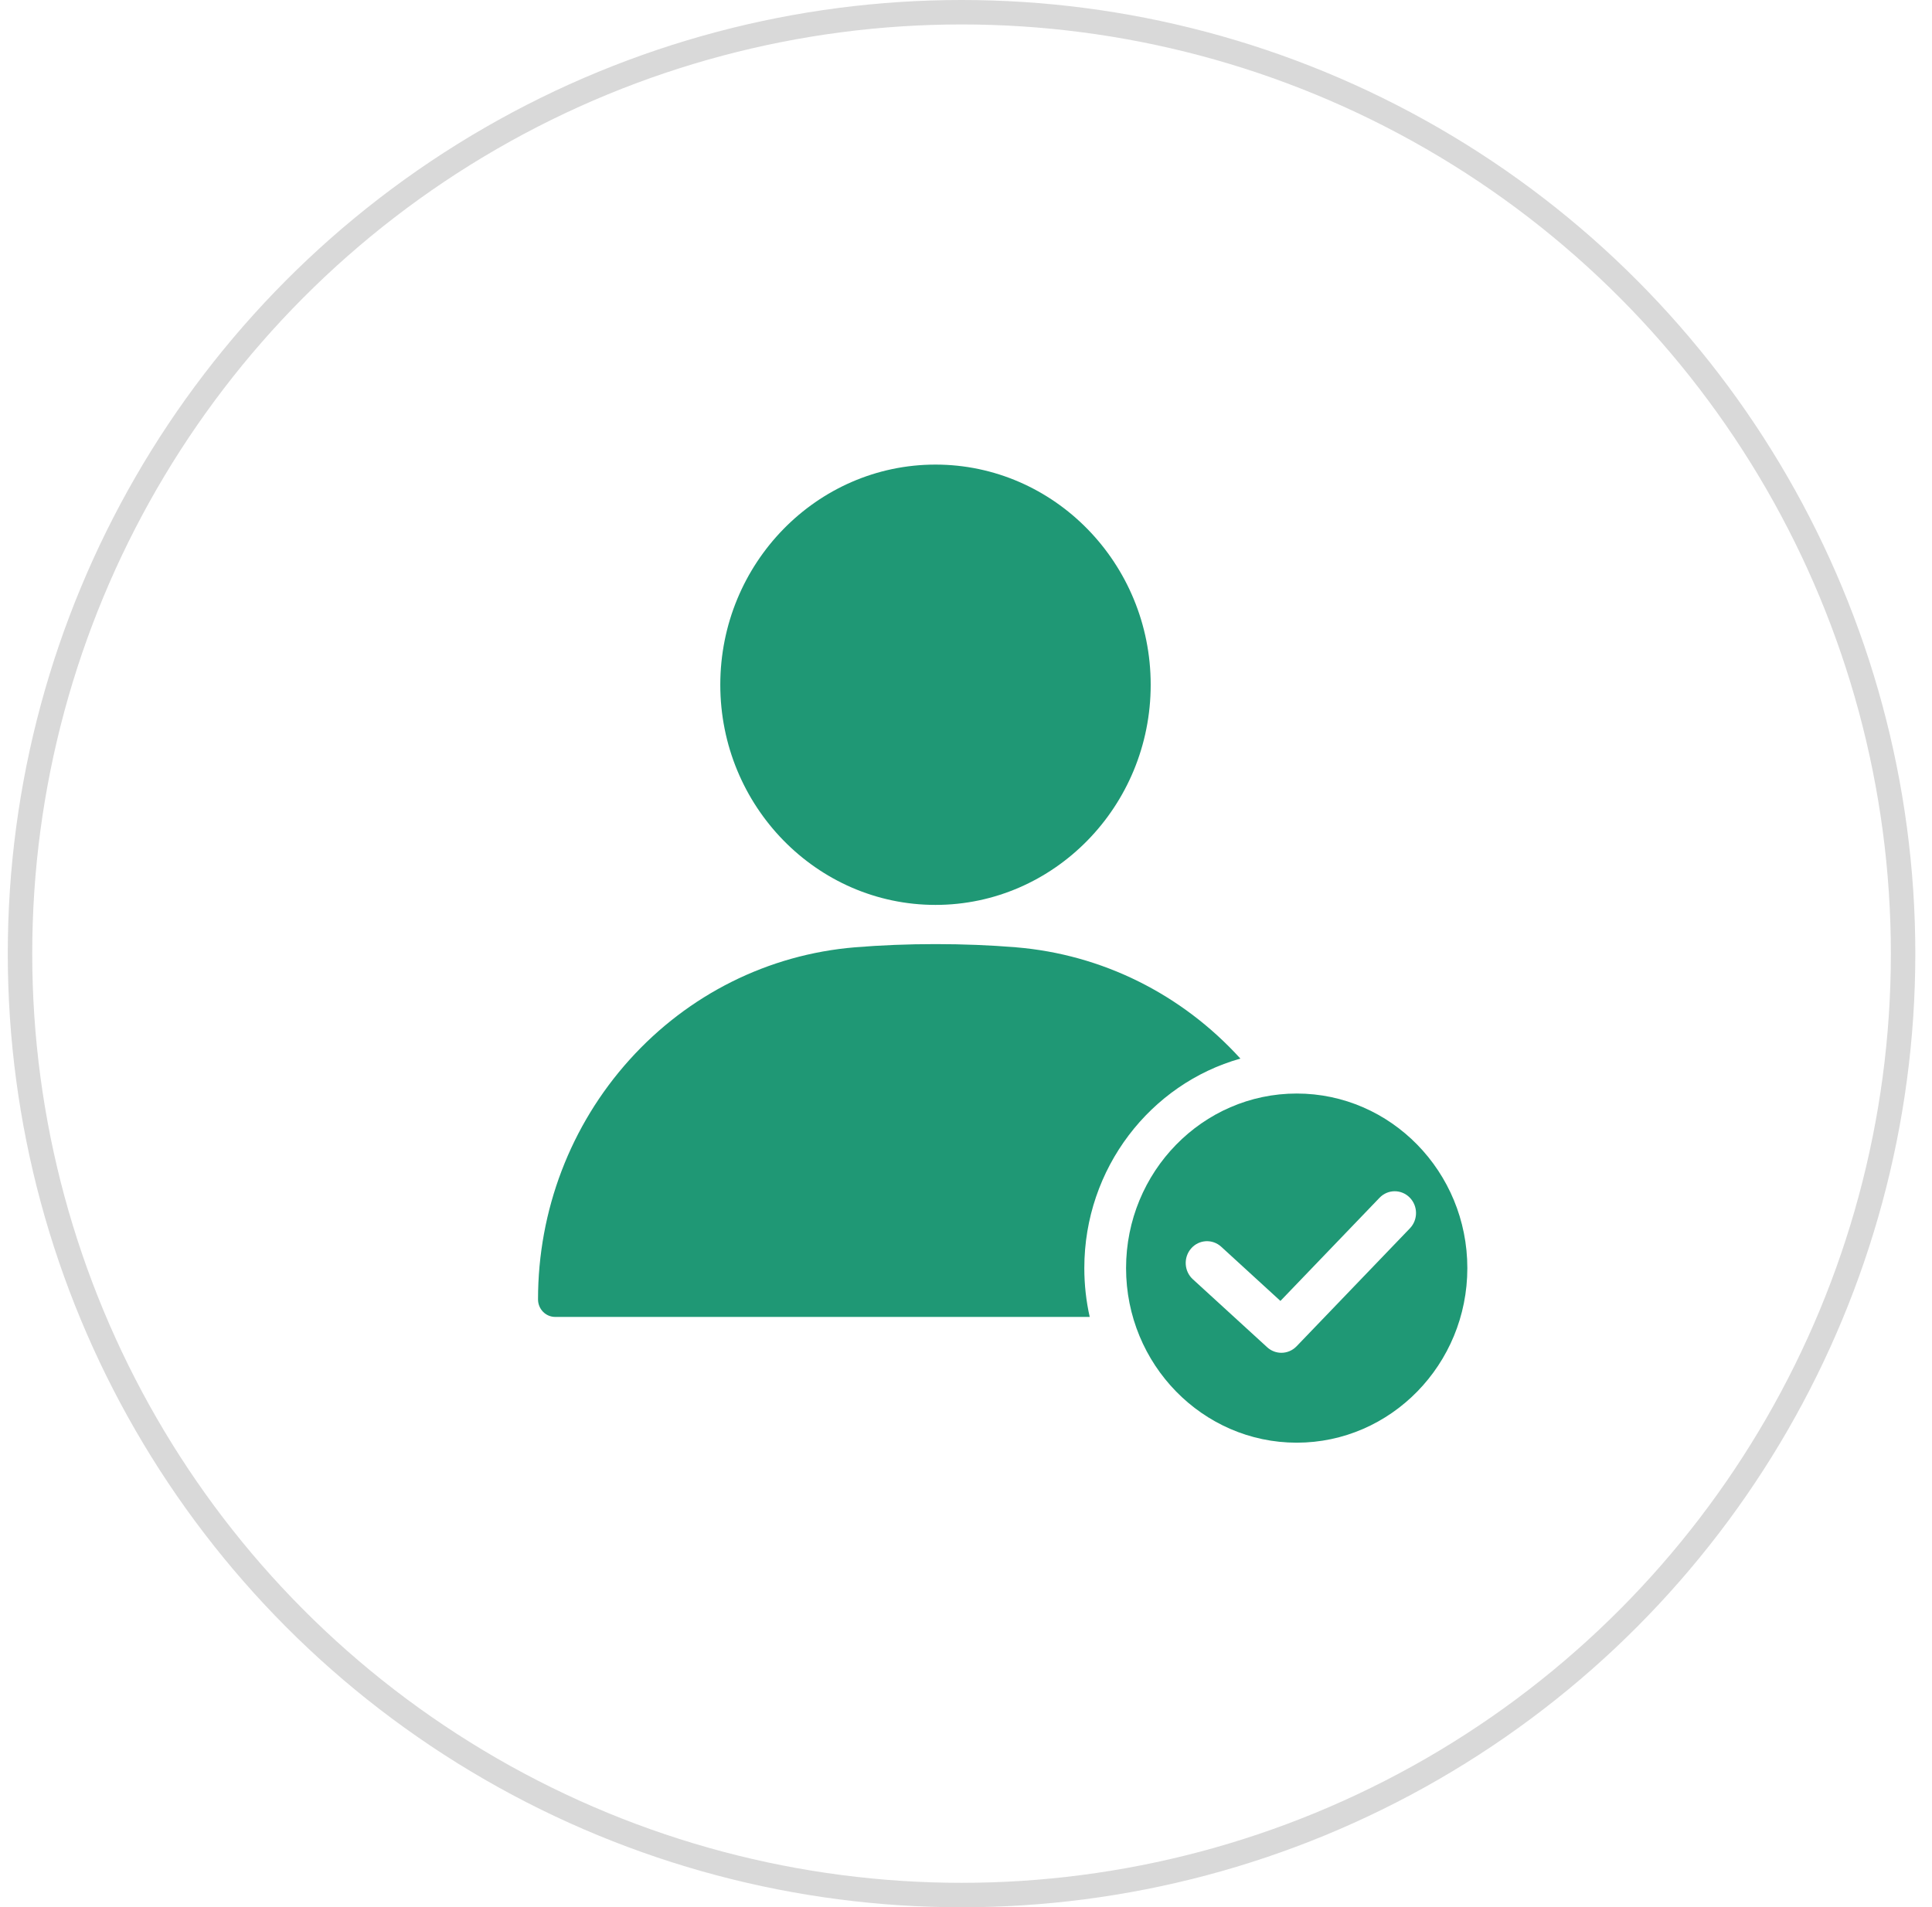<svg width="79" height="78" viewBox="0 0 79 78" fill="none" xmlns="http://www.w3.org/2000/svg">
<circle cx="39.318" cy="39" r="38.5" stroke="#D9D9D9"/>
<g clip-path="url(#clip0_278_3547)">
<path d="M38.252 37.007C43.105 37.007 47.052 32.968 47.052 28.004C47.052 23.039 43.105 19 38.252 19C33.401 19 29.453 23.039 29.453 28.004C29.453 32.968 33.401 37.007 38.252 37.007Z" fill="#1F9875"/>
<path d="M44.338 51.86C44.338 47.776 47.045 44.327 50.72 43.292C48.316 40.647 45.061 39.032 41.544 38.741C40.492 38.654 39.385 38.61 38.252 38.61C37.686 38.61 37.127 38.621 36.576 38.643C36.026 38.665 35.486 38.698 34.961 38.741C31.419 39.034 28.142 40.67 25.733 43.349C23.326 46.025 22 49.502 22 53.14C22 53.536 22.314 53.857 22.701 53.857H44.559C44.414 53.215 44.338 52.547 44.338 51.861V51.86Z" fill="#1F9875"/>
<path d="M53.023 44.721C49.175 44.721 46.045 47.924 46.045 51.861C46.045 55.797 49.175 59 53.023 59C56.87 59 60 55.797 60 51.861C60 47.924 56.87 44.721 53.023 44.721V44.721ZM57.652 50.233L53.017 55.058C52.847 55.235 52.621 55.324 52.396 55.324C52.189 55.324 51.981 55.249 51.815 55.097L48.774 52.315C48.416 51.987 48.385 51.424 48.706 51.057C49.026 50.69 49.577 50.659 49.935 50.986L52.357 53.203L56.41 48.984C56.747 48.633 57.298 48.628 57.641 48.973C57.984 49.318 57.989 49.882 57.652 50.233L57.652 50.233Z" fill="#1F9875"/>
</g>
<defs>
<clipPath id="clip0_278_3547">
<rect width="38" height="40" fill="white" transform="translate(22 19)"/>
</clipPath>
</defs>
</svg>
